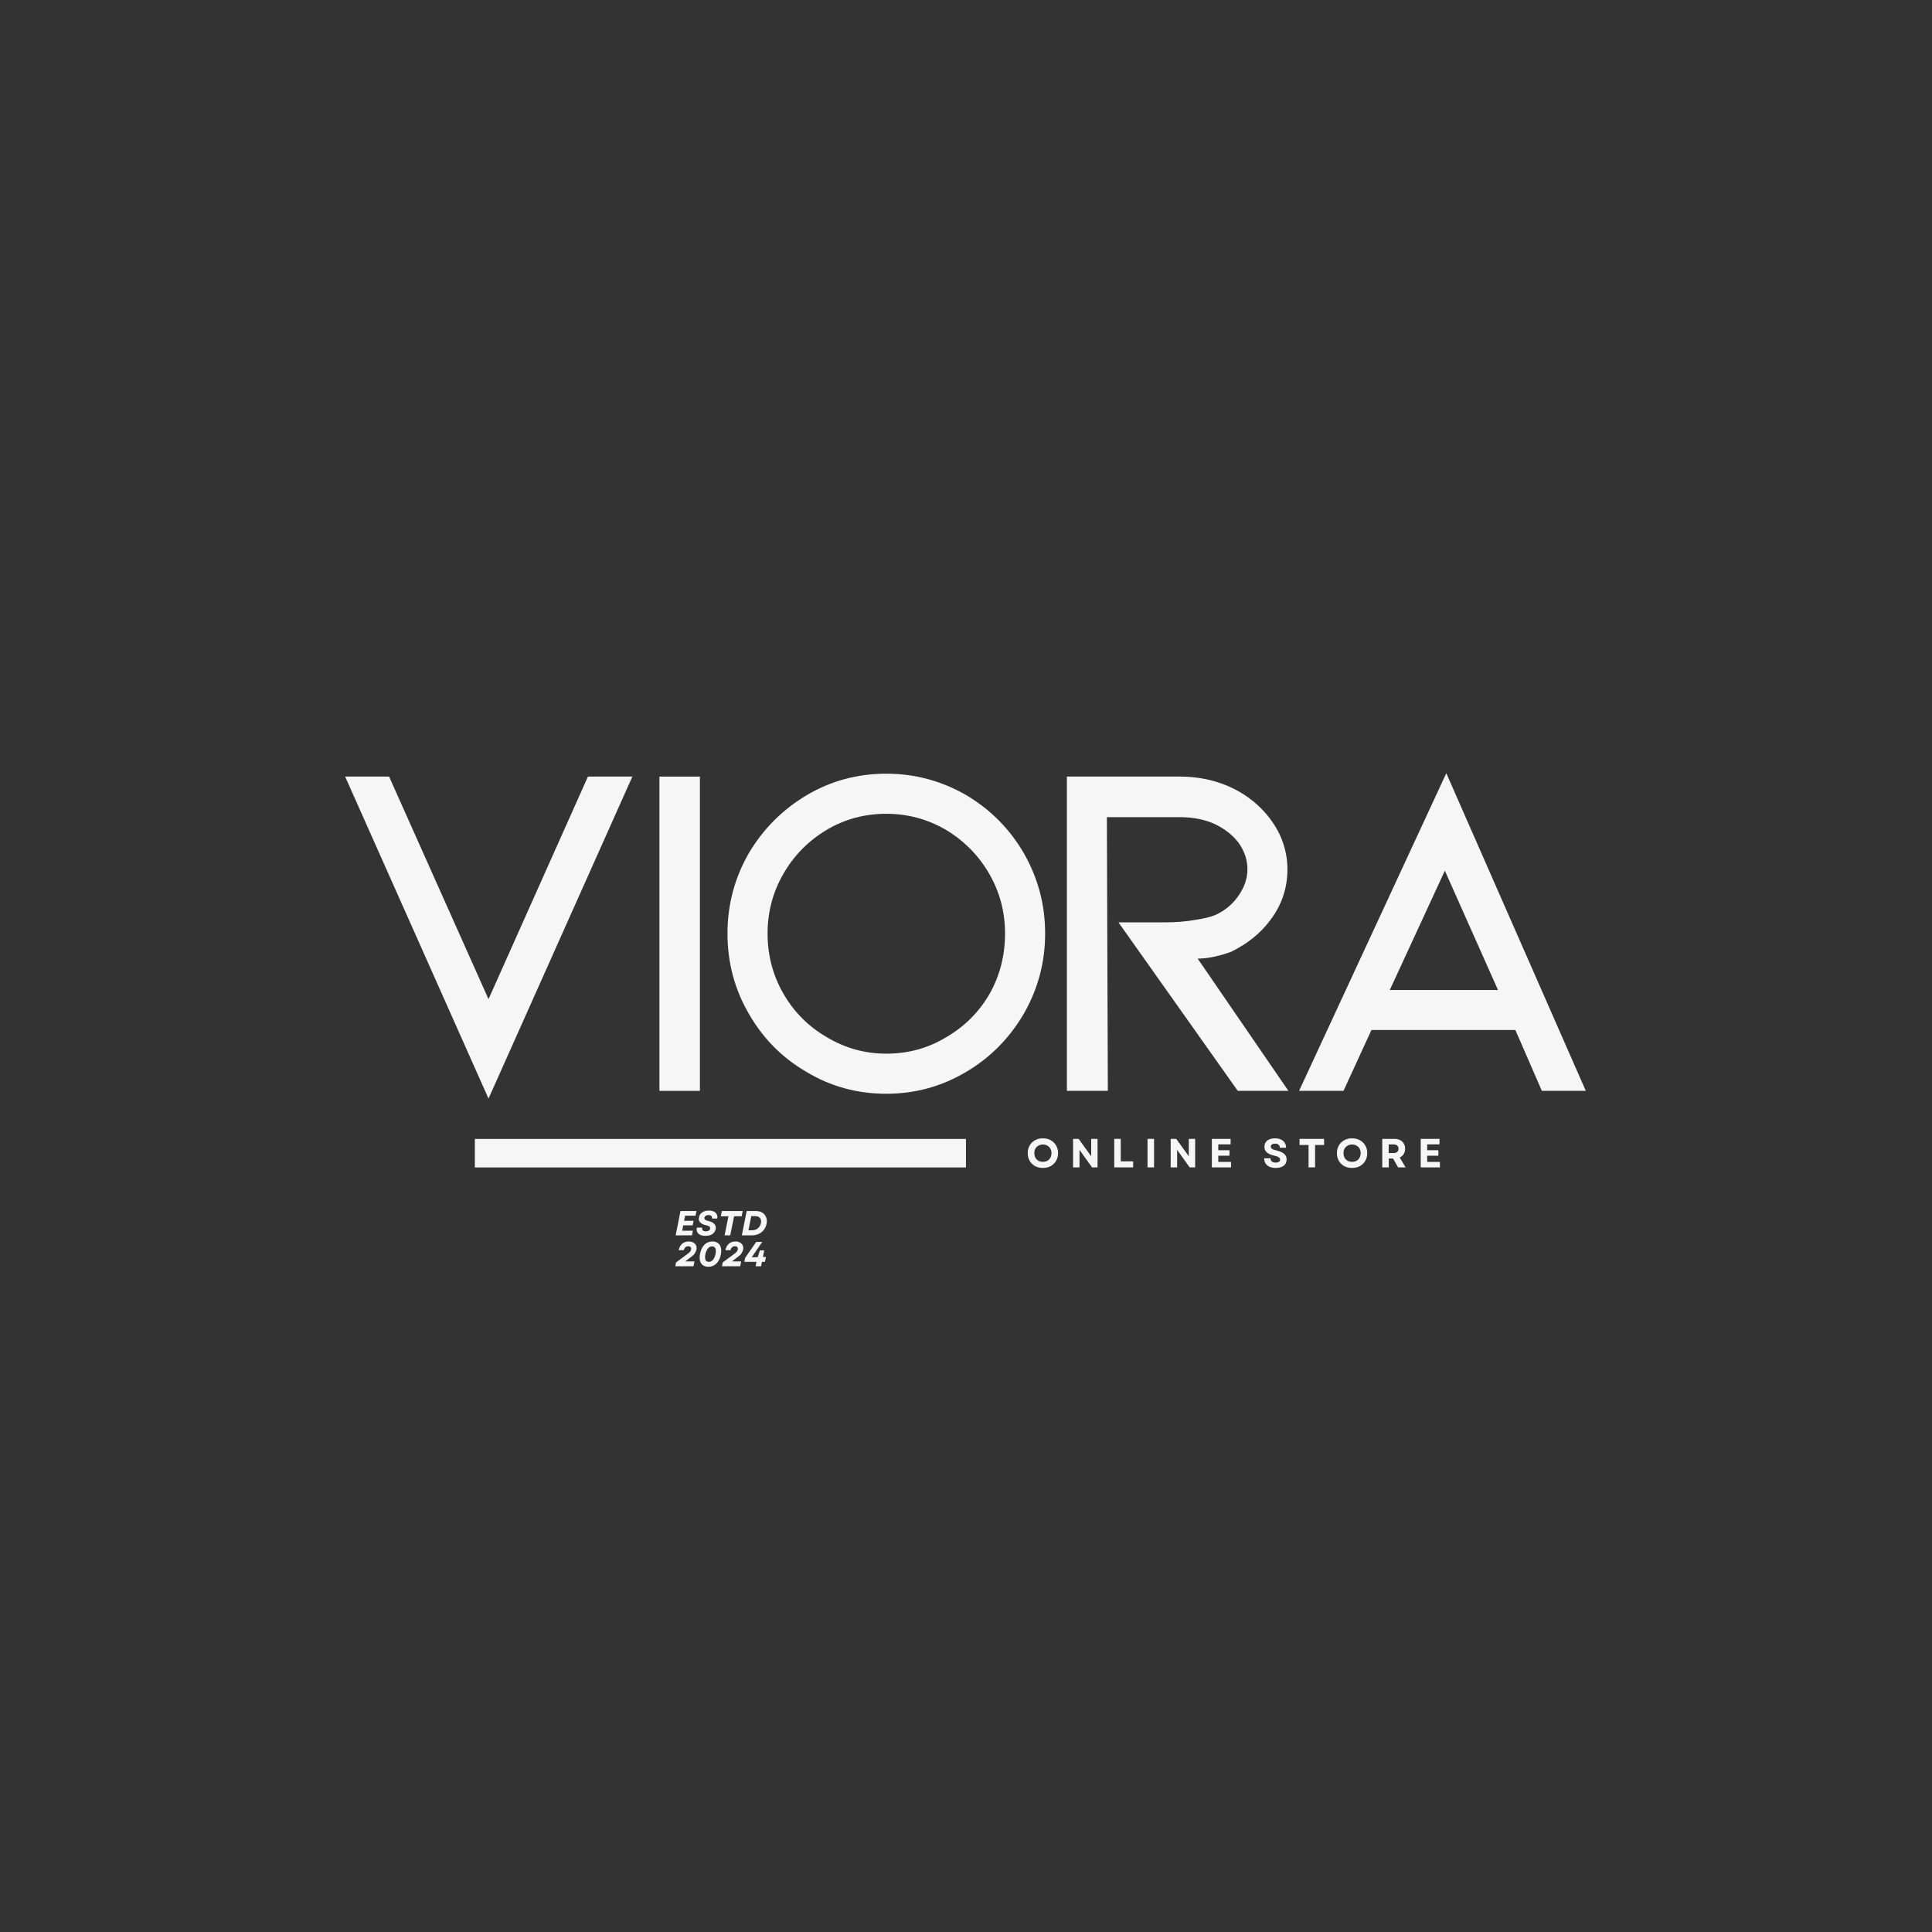 <svg xmlns="http://www.w3.org/2000/svg" xmlns:xlink="http://www.w3.org/1999/xlink" width="500" zoomAndPan="magnify" viewBox="0 0 375 375" height="500" preserveAspectRatio="xMidYMid meet" version="1.0"><rect x="0" y="0" width="375" height="375" fill="#333333" stroke="none"/><defs><g/><clipPath id="32964b3e1d"><path d="M 92.168 221.066 L 187.5 221.066 L 187.5 226.598 L 92.168 226.598 Z M 92.168 221.066 " clip-rule="nonzero"/></clipPath></defs><g fill="#f6f6f6" fill-opacity="1"><g transform="translate(62.867, 211.735)"><g><path d="M 12.656 -61 L 31.953 -17.797 L 51.25 -61 L 59.875 -61 L 31.953 1.5 L 4.125 -61 Z M 12.656 -61 "/></g></g></g><g fill="#f6f6f6" fill-opacity="1"><g transform="translate(118.901, 211.735)"><g><path d="M 9.094 -61 L 16.953 -61 L 16.953 0 L 9.094 0 Z M 9.094 -61 "/></g></g></g><g fill="#f6f6f6" fill-opacity="1"><g transform="translate(136.798, 211.735)"><g><path d="M 61.938 -15 C 59.125 -10.188 55.375 -6.406 50.688 -3.656 C 45.945 -0.844 40.797 0.562 35.234 0.562 C 29.609 0.562 24.453 -0.844 19.766 -3.656 C 15.023 -6.406 11.281 -10.188 8.531 -15 C 5.781 -19.738 4.406 -24.922 4.406 -30.547 C 4.406 -36.109 5.781 -41.297 8.531 -46.109 C 11.344 -50.848 15.117 -54.625 19.859 -57.438 C 24.547 -60.188 29.672 -61.562 35.234 -61.562 C 40.734 -61.562 45.883 -60.188 50.688 -57.438 C 55.438 -54.625 59.188 -50.848 61.938 -46.109 C 64.688 -41.297 66.062 -36.109 66.062 -30.547 C 66.062 -24.984 64.688 -19.801 61.938 -15 Z M 55.188 -42.172 C 53.125 -45.723 50.316 -48.562 46.766 -50.688 C 43.203 -52.75 39.359 -53.781 35.234 -53.781 C 31.047 -53.781 27.203 -52.75 23.703 -50.688 C 20.141 -48.562 17.332 -45.723 15.281 -42.172 C 13.219 -38.609 12.188 -34.734 12.188 -30.547 C 12.188 -26.297 13.219 -22.391 15.281 -18.828 C 17.332 -15.273 20.141 -12.469 23.703 -10.406 C 27.266 -8.281 31.109 -7.219 35.234 -7.219 C 39.484 -7.219 43.352 -8.281 46.844 -10.406 C 50.406 -12.469 53.219 -15.273 55.281 -18.828 C 57.281 -22.391 58.281 -26.297 58.281 -30.547 C 58.281 -34.734 57.25 -38.609 55.188 -42.172 Z M 55.188 -42.172 "/></g></g></g><g fill="#f6f6f6" fill-opacity="1"><g transform="translate(199.11, 211.735)"><g><path d="M 50.969 0 L 41.141 0 L 17.984 -32.703 L 26.797 -32.703 C 29.047 -32.703 31.047 -32.859 32.797 -33.172 C 34.484 -33.422 35.797 -33.734 36.734 -34.109 C 38.672 -34.984 40.203 -36.266 41.328 -37.953 C 42.453 -39.578 43.016 -41.266 43.016 -43.016 C 43.016 -44.766 42.484 -46.414 41.422 -47.969 C 40.359 -49.469 38.828 -50.719 36.828 -51.719 C 34.828 -52.656 32.516 -53.125 29.891 -53.125 L 15.734 -53.125 L 15.922 0 L 7.969 0 L 7.969 -61 L 29.891 -61 C 32.828 -61 35.578 -60.531 38.141 -59.594 C 40.703 -58.656 42.953 -57.312 44.891 -55.562 C 46.754 -53.875 48.219 -51.938 49.281 -49.75 C 50.281 -47.57 50.781 -45.328 50.781 -43.016 C 50.781 -39.328 49.656 -36.016 47.406 -33.078 C 45.539 -30.578 43.016 -28.547 39.828 -26.984 C 37.391 -26.109 35.234 -25.672 33.359 -25.672 Z M 50.969 0 "/></g></g></g><g fill="#f6f6f6" fill-opacity="1"><g transform="translate(247.742, 211.735)"><g><path d="M 46.391 -11.812 L 18.453 -11.812 L 13.031 0 L 4.406 0 L 32.984 -61.656 L 60.062 0 L 51.531 0 Z M 43.016 -19.578 L 32.703 -42.734 L 22.016 -19.578 Z M 43.016 -19.578 "/></g></g></g><g clip-path="url(#32964b3e1d)"><path fill="#f6f6f6" d="M 92.168 221.066 L 187.492 221.066 L 187.492 226.598 L 92.168 226.598 Z M 92.168 221.066 " fill-opacity="1" fill-rule="nonzero"/></g><g fill="#f6f6f6" fill-opacity="1"><g transform="translate(199.139, 226.587)"><g><path d="M 3.281 0.109 C 2.707 0.109 2.195 -0.008 1.75 -0.25 C 1.312 -0.5 0.969 -0.836 0.719 -1.266 C 0.469 -1.703 0.344 -2.203 0.344 -2.766 C 0.344 -3.328 0.469 -3.82 0.719 -4.25 C 0.969 -4.688 1.312 -5.023 1.75 -5.266 C 2.195 -5.516 2.707 -5.641 3.281 -5.641 C 3.863 -5.641 4.375 -5.516 4.812 -5.266 C 5.25 -5.023 5.594 -4.688 5.844 -4.25 C 6.102 -3.82 6.234 -3.328 6.234 -2.766 C 6.234 -2.203 6.102 -1.703 5.844 -1.266 C 5.594 -0.836 5.25 -0.5 4.812 -0.25 C 4.375 -0.008 3.863 0.109 3.281 0.109 Z M 1.625 -2.766 C 1.625 -2.43 1.691 -2.133 1.828 -1.875 C 1.973 -1.625 2.172 -1.426 2.422 -1.281 C 2.672 -1.145 2.957 -1.078 3.281 -1.078 C 3.613 -1.078 3.906 -1.145 4.156 -1.281 C 4.406 -1.426 4.598 -1.625 4.734 -1.875 C 4.879 -2.133 4.953 -2.43 4.953 -2.766 C 4.953 -3.098 4.879 -3.391 4.734 -3.641 C 4.598 -3.891 4.406 -4.082 4.156 -4.219 C 3.906 -4.363 3.613 -4.438 3.281 -4.438 C 2.957 -4.438 2.672 -4.363 2.422 -4.219 C 2.172 -4.082 1.973 -3.891 1.828 -3.641 C 1.691 -3.391 1.625 -3.098 1.625 -2.766 Z M 1.625 -2.766 "/></g></g></g><g fill="#f6f6f6" fill-opacity="1"><g transform="translate(207.626, 226.587)"><g><path d="M 0.656 0 L 0.656 -5.531 L 1.734 -5.531 L 4.172 -2.156 L 4.172 -5.531 L 5.406 -5.531 L 5.406 0 L 4.344 0 L 1.906 -3.391 L 1.906 0 Z M 0.656 0 "/></g></g></g><g fill="#f6f6f6" fill-opacity="1"><g transform="translate(215.617, 226.587)"><g><path d="M 0.656 0 L 0.656 -5.531 L 1.922 -5.531 L 1.922 -1.172 L 4.328 -1.172 L 4.328 0 Z M 0.656 0 "/></g></g></g><g fill="#f6f6f6" fill-opacity="1"><g transform="translate(222.077, 226.587)"><g><path d="M 0.656 0 L 0.656 -5.531 L 1.922 -5.531 L 1.922 0 Z M 0.656 0 "/></g></g></g><g fill="#f6f6f6" fill-opacity="1"><g transform="translate(226.573, 226.587)"><g><path d="M 0.656 0 L 0.656 -5.531 L 1.734 -5.531 L 4.172 -2.156 L 4.172 -5.531 L 5.406 -5.531 L 5.406 0 L 4.344 0 L 1.906 -3.391 L 1.906 0 Z M 0.656 0 "/></g></g></g><g fill="#f6f6f6" fill-opacity="1"><g transform="translate(234.564, 226.587)"><g><path d="M 0.656 0 L 0.656 -5.531 L 4.297 -5.531 L 4.297 -4.469 L 1.906 -4.469 L 1.906 -3.328 L 4.078 -3.328 L 4.078 -2.266 L 1.906 -2.266 L 1.906 -1.062 L 4.375 -1.062 L 4.375 0 Z M 0.656 0 "/></g></g></g><g fill="#f6f6f6" fill-opacity="1"><g transform="translate(241.261, 226.587)"><g/></g></g><g fill="#f6f6f6" fill-opacity="1"><g transform="translate(245.032, 226.587)"><g><path d="M 2.594 0.109 C 2.125 0.109 1.723 0.035 1.391 -0.109 C 1.055 -0.266 0.797 -0.484 0.609 -0.766 C 0.43 -1.047 0.344 -1.379 0.344 -1.766 L 1.578 -1.766 C 1.578 -1.492 1.664 -1.285 1.844 -1.141 C 2.031 -0.992 2.273 -0.922 2.578 -0.922 C 2.836 -0.922 3.047 -0.973 3.203 -1.078 C 3.359 -1.18 3.438 -1.32 3.438 -1.5 C 3.438 -1.695 3.344 -1.852 3.156 -1.969 C 2.969 -2.094 2.68 -2.195 2.297 -2.281 C 1.648 -2.426 1.172 -2.633 0.859 -2.906 C 0.547 -3.188 0.391 -3.551 0.391 -4 C 0.391 -4.508 0.57 -4.91 0.938 -5.203 C 1.312 -5.492 1.816 -5.641 2.453 -5.641 C 2.891 -5.641 3.27 -5.562 3.594 -5.406 C 3.914 -5.258 4.16 -5.051 4.328 -4.781 C 4.504 -4.508 4.594 -4.188 4.594 -3.812 L 3.391 -3.812 C 3.391 -4.062 3.305 -4.254 3.141 -4.391 C 2.984 -4.535 2.758 -4.609 2.469 -4.609 C 2.207 -4.609 2 -4.555 1.844 -4.453 C 1.695 -4.348 1.625 -4.207 1.625 -4.031 C 1.625 -3.852 1.707 -3.707 1.875 -3.594 C 2.039 -3.477 2.332 -3.375 2.75 -3.281 C 3.438 -3.113 3.93 -2.891 4.234 -2.609 C 4.547 -2.336 4.703 -1.984 4.703 -1.547 C 4.703 -1.023 4.516 -0.617 4.141 -0.328 C 3.766 -0.035 3.25 0.109 2.594 0.109 Z M 2.594 0.109 "/></g></g></g><g fill="#f6f6f6" fill-opacity="1"><g transform="translate(252.005, 226.587)"><g><path d="M 1.984 0 L 1.984 -4.344 L 0.234 -4.344 L 0.234 -5.531 L 5 -5.531 L 5 -4.344 L 3.25 -4.344 L 3.25 0 Z M 1.984 0 "/></g></g></g><g fill="#f6f6f6" fill-opacity="1"><g transform="translate(259.151, 226.587)"><g><path d="M 3.281 0.109 C 2.707 0.109 2.195 -0.008 1.75 -0.25 C 1.312 -0.5 0.969 -0.836 0.719 -1.266 C 0.469 -1.703 0.344 -2.203 0.344 -2.766 C 0.344 -3.328 0.469 -3.82 0.719 -4.25 C 0.969 -4.688 1.312 -5.023 1.75 -5.266 C 2.195 -5.516 2.707 -5.641 3.281 -5.641 C 3.863 -5.641 4.375 -5.516 4.812 -5.266 C 5.25 -5.023 5.594 -4.688 5.844 -4.25 C 6.102 -3.82 6.234 -3.328 6.234 -2.766 C 6.234 -2.203 6.102 -1.703 5.844 -1.266 C 5.594 -0.836 5.25 -0.5 4.812 -0.25 C 4.375 -0.008 3.863 0.109 3.281 0.109 Z M 1.625 -2.766 C 1.625 -2.43 1.691 -2.133 1.828 -1.875 C 1.973 -1.625 2.172 -1.426 2.422 -1.281 C 2.672 -1.145 2.957 -1.078 3.281 -1.078 C 3.613 -1.078 3.906 -1.145 4.156 -1.281 C 4.406 -1.426 4.598 -1.625 4.734 -1.875 C 4.879 -2.133 4.953 -2.43 4.953 -2.766 C 4.953 -3.098 4.879 -3.391 4.734 -3.641 C 4.598 -3.891 4.406 -4.082 4.156 -4.219 C 3.906 -4.363 3.613 -4.438 3.281 -4.438 C 2.957 -4.438 2.672 -4.363 2.422 -4.219 C 2.172 -4.082 1.973 -3.891 1.828 -3.641 C 1.691 -3.391 1.625 -3.098 1.625 -2.766 Z M 1.625 -2.766 "/></g></g></g><g fill="#f6f6f6" fill-opacity="1"><g transform="translate(267.638, 226.587)"><g><path d="M 0.656 0 L 0.656 -5.531 L 3.016 -5.531 C 3.441 -5.531 3.805 -5.453 4.109 -5.297 C 4.422 -5.141 4.66 -4.922 4.828 -4.641 C 5.004 -4.359 5.094 -4.02 5.094 -3.625 C 5.094 -3.219 5 -2.867 4.812 -2.578 C 4.625 -2.285 4.367 -2.066 4.047 -1.922 L 5.188 0 L 3.734 0 L 2.75 -1.719 L 1.922 -1.719 L 1.922 0 Z M 1.906 -2.781 L 2.859 -2.781 C 3.172 -2.781 3.406 -2.852 3.562 -3 C 3.727 -3.145 3.812 -3.348 3.812 -3.609 C 3.812 -3.879 3.727 -4.086 3.562 -4.234 C 3.406 -4.379 3.172 -4.453 2.859 -4.453 L 1.906 -4.453 Z M 1.906 -2.781 "/></g></g></g><g fill="#f6f6f6" fill-opacity="1"><g transform="translate(275.108, 226.587)"><g><path d="M 0.656 0 L 0.656 -5.531 L 4.297 -5.531 L 4.297 -4.469 L 1.906 -4.469 L 1.906 -3.328 L 4.078 -3.328 L 4.078 -2.266 L 1.906 -2.266 L 1.906 -1.062 L 4.375 -1.062 L 4.375 0 Z M 0.656 0 "/></g></g></g><g fill="#f6f6f6" fill-opacity="1"><g transform="translate(130.925, 239.782)"><g><path d="M 0.219 0 L 1.156 -4.719 L 4.25 -4.719 L 4.078 -3.812 L 2.062 -3.812 L 1.859 -2.828 L 3.703 -2.828 L 3.516 -1.938 L 1.688 -1.938 L 1.484 -0.906 L 3.562 -0.906 L 3.391 0 Z M 0.219 0 "/></g></g></g><g fill="#f6f6f6" fill-opacity="1"><g transform="translate(135.008, 239.782)"><g><path d="M 1.906 0.094 C 1.508 0.094 1.176 0.031 0.906 -0.094 C 0.633 -0.227 0.441 -0.41 0.328 -0.641 C 0.211 -0.879 0.188 -1.164 0.25 -1.5 L 1.281 -1.5 C 1.25 -1.281 1.289 -1.102 1.406 -0.969 C 1.531 -0.844 1.723 -0.781 1.984 -0.781 C 2.223 -0.781 2.414 -0.828 2.562 -0.922 C 2.707 -1.016 2.797 -1.133 2.828 -1.281 C 2.859 -1.445 2.816 -1.582 2.703 -1.688 C 2.586 -1.801 2.367 -1.895 2.047 -1.969 C 1.523 -2.07 1.141 -2.254 0.891 -2.516 C 0.648 -2.773 0.578 -3.113 0.672 -3.531 C 0.742 -3.914 0.945 -4.223 1.281 -4.453 C 1.613 -4.691 2.051 -4.812 2.594 -4.812 C 3.176 -4.812 3.609 -4.672 3.891 -4.391 C 4.18 -4.109 4.289 -3.734 4.219 -3.266 L 3.188 -3.266 C 3.219 -3.461 3.18 -3.625 3.078 -3.75 C 2.973 -3.875 2.785 -3.938 2.516 -3.938 C 2.297 -3.938 2.113 -3.891 1.969 -3.797 C 1.832 -3.711 1.75 -3.602 1.719 -3.469 C 1.688 -3.289 1.727 -3.148 1.844 -3.047 C 1.969 -2.941 2.195 -2.852 2.531 -2.781 C 3.051 -2.656 3.426 -2.461 3.656 -2.203 C 3.895 -1.941 3.977 -1.613 3.906 -1.219 C 3.82 -0.812 3.609 -0.488 3.266 -0.25 C 2.922 -0.02 2.469 0.094 1.906 0.094 Z M 1.906 0.094 "/></g></g></g><g fill="#f6f6f6" fill-opacity="1"><g transform="translate(139.314, 239.782)"><g><path d="M 1.328 0 L 2.078 -3.703 L 0.594 -3.703 L 0.797 -4.719 L 4.844 -4.719 L 4.641 -3.703 L 3.172 -3.703 L 2.422 0 Z M 1.328 0 "/></g></g></g><g fill="#f6f6f6" fill-opacity="1"><g transform="translate(143.773, 239.782)"><g><path d="M 0.219 0 L 1.156 -4.719 L 2.984 -4.719 C 3.473 -4.719 3.883 -4.609 4.219 -4.391 C 4.562 -4.172 4.801 -3.875 4.938 -3.5 C 5.082 -3.133 5.109 -2.711 5.016 -2.234 C 4.922 -1.773 4.738 -1.379 4.469 -1.047 C 4.207 -0.711 3.875 -0.453 3.469 -0.266 C 3.062 -0.086 2.602 0 2.094 0 Z M 1.5 -0.984 L 2.219 -0.984 C 2.5 -0.984 2.758 -1.039 3 -1.156 C 3.238 -1.27 3.438 -1.43 3.594 -1.641 C 3.758 -1.848 3.867 -2.094 3.922 -2.375 C 4.004 -2.789 3.945 -3.117 3.75 -3.359 C 3.551 -3.609 3.238 -3.734 2.812 -3.734 L 2.047 -3.734 Z M 1.5 -0.984 "/></g></g></g><g fill="#f6f6f6" fill-opacity="1"><g transform="translate(131.078, 245.782)"><g><path d="M 0 0 L 0.141 -0.75 L 2.406 -2.422 C 2.613 -2.578 2.77 -2.719 2.875 -2.844 C 2.977 -2.977 3.039 -3.117 3.062 -3.266 C 3.102 -3.453 3.07 -3.602 2.969 -3.719 C 2.875 -3.832 2.723 -3.891 2.516 -3.891 C 2.297 -3.891 2.109 -3.82 1.953 -3.688 C 1.805 -3.551 1.707 -3.363 1.656 -3.125 L 0.656 -3.125 C 0.77 -3.664 0.992 -4.082 1.328 -4.375 C 1.672 -4.664 2.098 -4.812 2.609 -4.812 C 2.961 -4.812 3.258 -4.738 3.5 -4.594 C 3.75 -4.457 3.926 -4.27 4.031 -4.031 C 4.133 -3.801 4.156 -3.531 4.094 -3.219 C 4.031 -2.945 3.91 -2.688 3.734 -2.438 C 3.555 -2.195 3.285 -1.953 2.922 -1.703 L 1.922 -0.938 L 3.719 -0.938 L 3.531 0 Z M 0 0 "/></g></g></g><g fill="#f6f6f6" fill-opacity="1"><g transform="translate(135.416, 245.782)"><g><path d="M 2.078 0.094 C 1.648 0.094 1.297 -0.004 1.016 -0.203 C 0.742 -0.41 0.555 -0.703 0.453 -1.078 C 0.359 -1.461 0.363 -1.914 0.469 -2.438 C 0.613 -3.188 0.895 -3.77 1.312 -4.188 C 1.738 -4.602 2.258 -4.812 2.875 -4.812 C 3.301 -4.812 3.656 -4.707 3.938 -4.5 C 4.219 -4.301 4.406 -4.008 4.5 -3.625 C 4.602 -3.25 4.602 -2.801 4.5 -2.281 C 4.352 -1.531 4.066 -0.945 3.641 -0.531 C 3.223 -0.113 2.703 0.094 2.078 0.094 Z M 1.5 -2.344 C 1.406 -1.863 1.414 -1.492 1.531 -1.234 C 1.645 -0.984 1.852 -0.859 2.156 -0.859 C 2.477 -0.859 2.75 -0.988 2.969 -1.25 C 3.195 -1.52 3.363 -1.895 3.469 -2.375 C 3.562 -2.844 3.551 -3.207 3.438 -3.469 C 3.32 -3.727 3.109 -3.859 2.797 -3.859 C 2.484 -3.859 2.211 -3.723 1.984 -3.453 C 1.766 -3.18 1.602 -2.812 1.5 -2.344 Z M 1.5 -2.344 "/></g></g></g><g fill="#f6f6f6" fill-opacity="1"><g transform="translate(140.139, 245.782)"><g><path d="M 0 0 L 0.141 -0.75 L 2.406 -2.422 C 2.613 -2.578 2.77 -2.719 2.875 -2.844 C 2.977 -2.977 3.039 -3.117 3.062 -3.266 C 3.102 -3.453 3.07 -3.602 2.969 -3.719 C 2.875 -3.832 2.723 -3.891 2.516 -3.891 C 2.297 -3.891 2.109 -3.82 1.953 -3.688 C 1.805 -3.551 1.707 -3.363 1.656 -3.125 L 0.656 -3.125 C 0.77 -3.664 0.992 -4.082 1.328 -4.375 C 1.672 -4.664 2.098 -4.812 2.609 -4.812 C 2.961 -4.812 3.258 -4.738 3.5 -4.594 C 3.75 -4.457 3.926 -4.27 4.031 -4.031 C 4.133 -3.801 4.156 -3.531 4.094 -3.219 C 4.031 -2.945 3.91 -2.688 3.734 -2.438 C 3.555 -2.195 3.285 -1.953 2.922 -1.703 L 1.922 -0.938 L 3.719 -0.938 L 3.531 0 Z M 0 0 "/></g></g></g><g fill="#f6f6f6" fill-opacity="1"><g transform="translate(144.477, 245.782)"><g><path d="M 0 -0.859 L 0.141 -1.609 L 2.297 -4.719 L 3.469 -4.719 L 1.438 -1.766 L 2.594 -1.766 L 3.016 -3.078 L 3.859 -3.078 L 3.609 -1.797 L 4.188 -1.797 L 4 -0.859 L 3.422 -0.859 L 3.25 0 L 2.188 0 L 2.344 -0.859 Z M 0 -0.859 "/></g></g></g></svg>